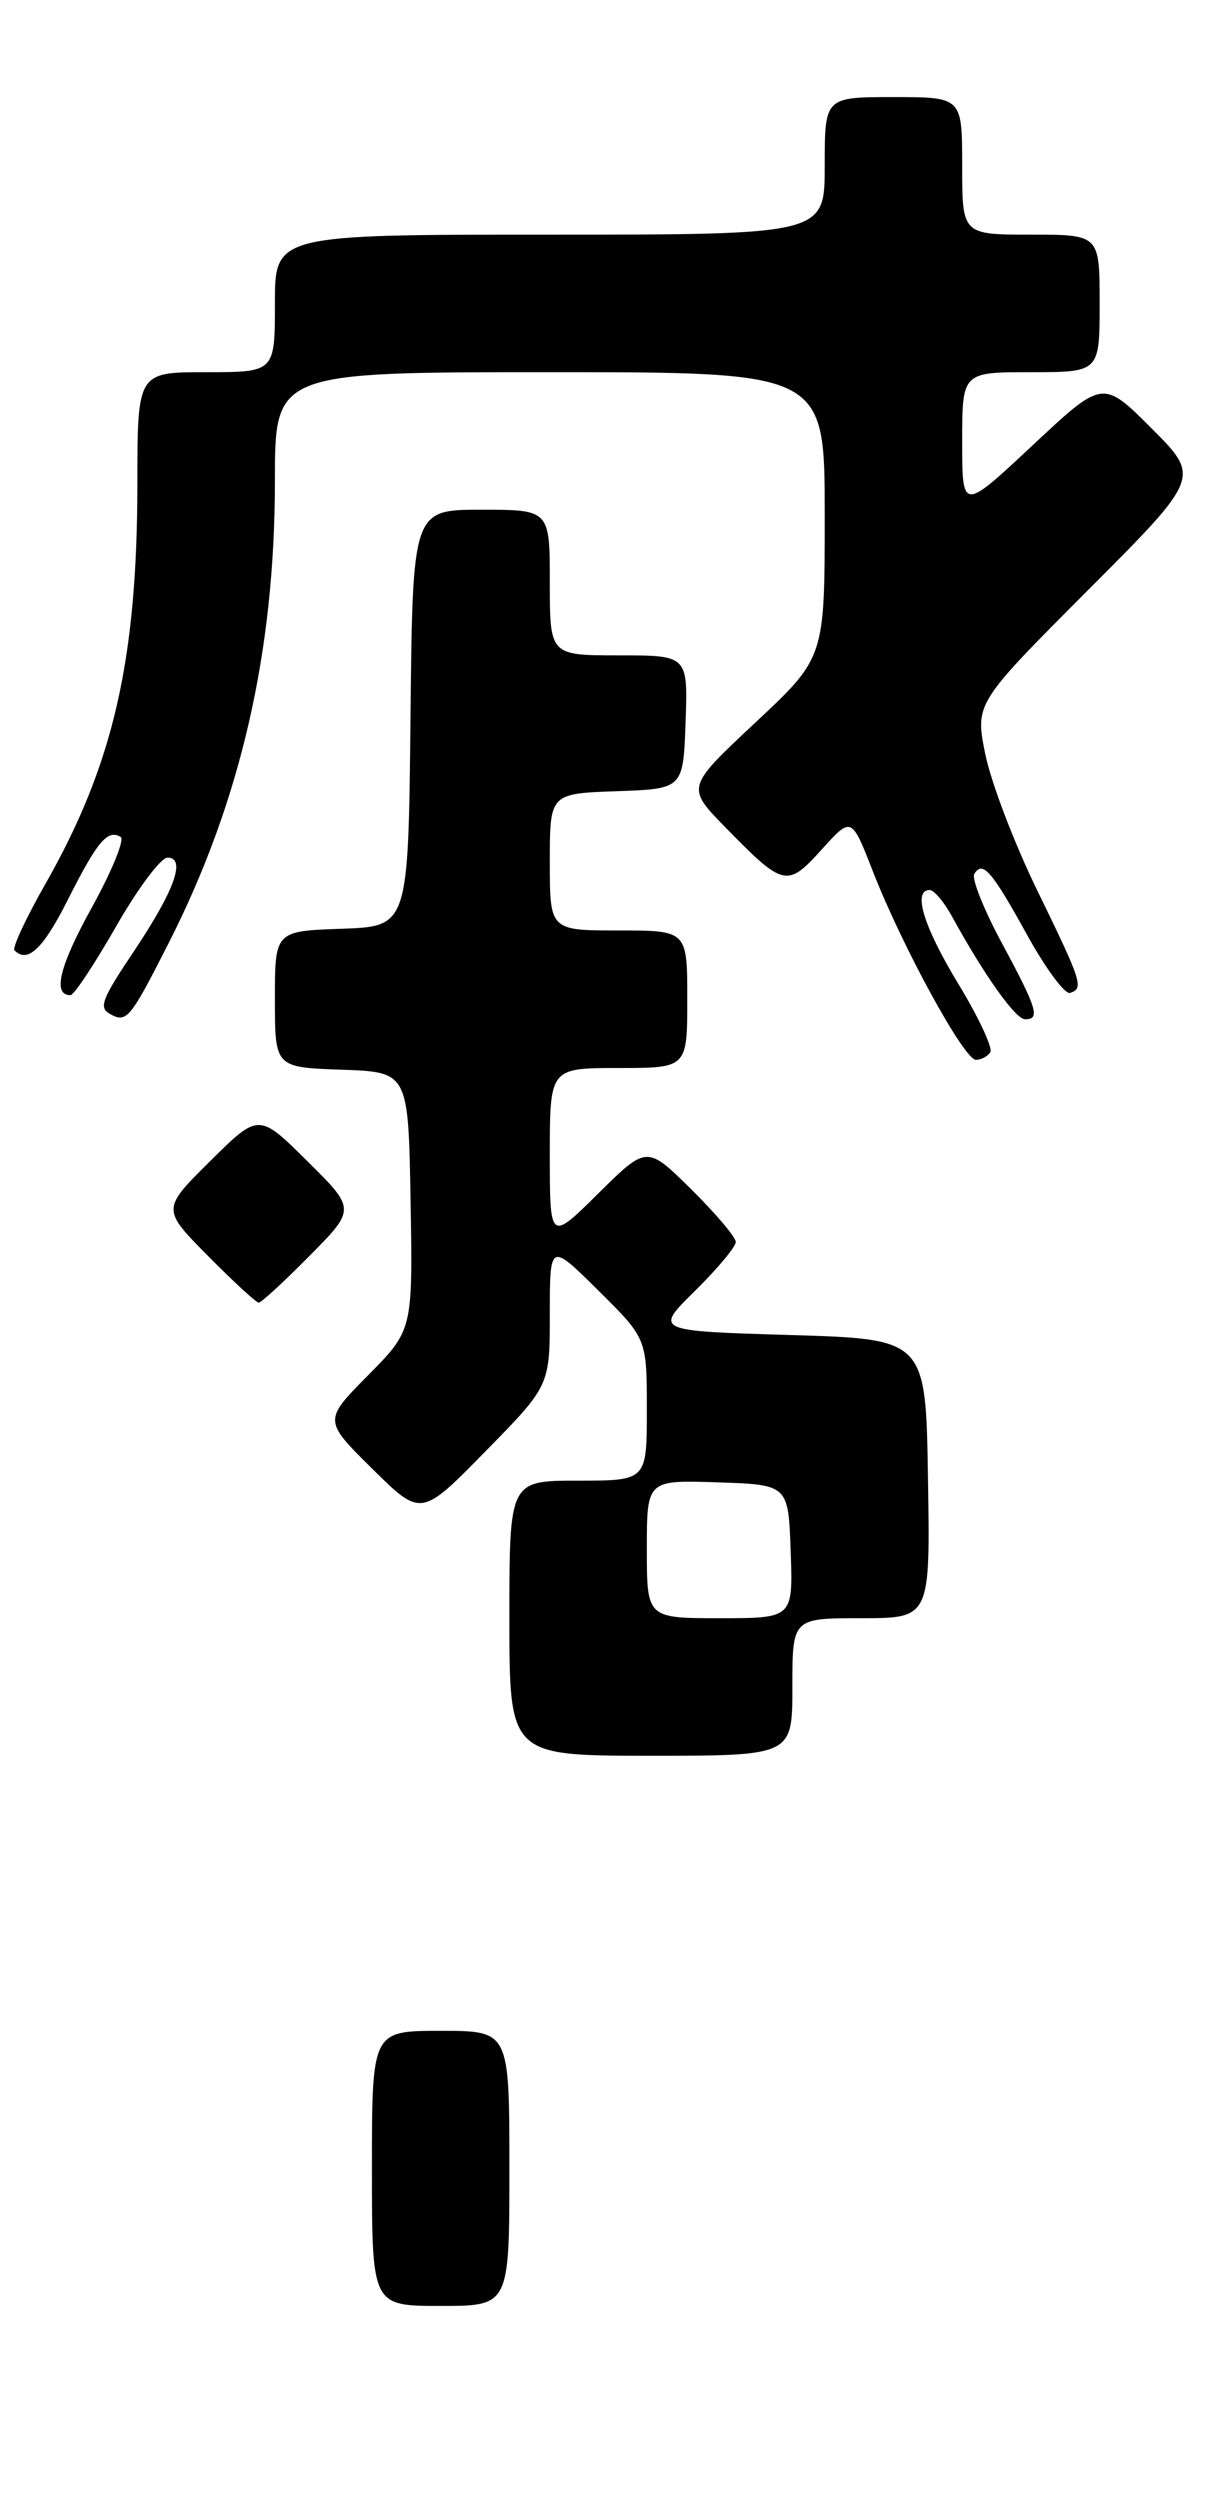 <?xml version="1.0" encoding="UTF-8" standalone="no"?>
<!DOCTYPE svg PUBLIC "-//W3C//DTD SVG 1.1//EN" "http://www.w3.org/Graphics/SVG/1.1/DTD/svg11.dtd" >
<svg xmlns="http://www.w3.org/2000/svg" xmlns:xlink="http://www.w3.org/1999/xlink" version="1.1" viewBox="0 0 152 309">
 <g >
 <path fill="currentColor"
d=" M 63.00 268.00 C 63.00 251.00 63.00 251.00 54.50 251.00 C 46.00 251.00 46.00 251.00 46.00 268.00 C 46.00 285.00 46.00 285.00 54.50 285.00 C 63.00 285.00 63.00 285.00 63.00 268.00 Z  M 98.00 208.50 C 98.00 200.00 98.00 200.00 106.52 200.00 C 115.05 200.00 115.05 200.00 114.77 182.75 C 114.50 165.50 114.50 165.50 97.71 165.00 C 80.92 164.50 80.92 164.50 85.96 159.54 C 88.73 156.81 91.00 154.09 91.00 153.50 C 91.00 152.91 88.52 149.99 85.50 147.00 C 80.00 141.57 80.00 141.57 74.00 147.50 C 68.00 153.44 68.00 153.44 68.00 142.72 C 68.00 132.00 68.00 132.00 76.50 132.00 C 85.00 132.00 85.00 132.00 85.00 123.50 C 85.00 115.00 85.00 115.00 76.50 115.00 C 68.00 115.00 68.00 115.00 68.00 106.54 C 68.00 98.08 68.00 98.08 76.25 97.79 C 84.50 97.50 84.50 97.50 84.79 89.25 C 85.08 81.00 85.08 81.00 76.54 81.00 C 68.00 81.00 68.00 81.00 68.00 72.00 C 68.00 63.00 68.00 63.00 59.52 63.00 C 51.03 63.00 51.03 63.00 50.77 88.75 C 50.50 114.50 50.50 114.50 42.25 114.79 C 34.00 115.08 34.00 115.08 34.00 123.50 C 34.00 131.92 34.00 131.92 42.25 132.21 C 50.50 132.50 50.50 132.50 50.78 148.44 C 51.05 164.39 51.05 164.39 45.53 169.97 C 40.00 175.56 40.00 175.56 46.04 181.53 C 52.08 187.50 52.08 187.50 60.04 179.38 C 68.00 171.27 68.00 171.27 68.00 162.41 C 68.00 153.56 68.00 153.56 74.00 159.50 C 80.00 165.44 80.00 165.44 80.00 174.22 C 80.00 183.00 80.00 183.00 71.50 183.00 C 63.00 183.00 63.00 183.00 63.00 200.00 C 63.00 217.00 63.00 217.00 80.50 217.00 C 98.00 217.00 98.00 217.00 98.00 208.50 Z  M 38.28 155.22 C 44.00 149.44 44.00 149.44 38.00 143.50 C 32.00 137.56 32.00 137.56 26.00 143.50 C 20.00 149.44 20.00 149.44 25.72 155.22 C 28.86 158.40 31.69 161.00 32.00 161.00 C 32.31 161.00 35.14 158.40 38.28 155.22 Z  M 122.48 130.04 C 122.80 129.51 121.03 125.72 118.53 121.61 C 114.22 114.51 112.84 110.00 114.98 110.00 C 115.51 110.00 116.75 111.46 117.73 113.25 C 121.69 120.47 125.57 125.94 126.75 125.97 C 128.69 126.02 128.30 124.71 123.93 116.60 C 121.69 112.45 120.14 108.58 120.50 108.01 C 121.53 106.33 122.65 107.61 127.04 115.57 C 129.33 119.71 131.71 122.93 132.35 122.72 C 134.06 122.15 133.83 121.41 128.26 110.00 C 125.44 104.22 122.56 96.67 121.86 93.22 C 120.59 86.94 120.59 86.94 134.53 72.97 C 148.48 59.00 148.48 59.00 142.43 52.95 C 136.39 46.91 136.39 46.91 127.70 55.05 C 119.00 63.18 119.00 63.18 119.00 54.59 C 119.00 46.00 119.00 46.00 127.50 46.00 C 136.00 46.00 136.00 46.00 136.00 37.50 C 136.00 29.00 136.00 29.00 127.50 29.00 C 119.00 29.00 119.00 29.00 119.00 20.50 C 119.00 12.00 119.00 12.00 110.50 12.00 C 102.00 12.00 102.00 12.00 102.00 20.50 C 102.00 29.00 102.00 29.00 68.00 29.00 C 34.00 29.00 34.00 29.00 34.00 37.50 C 34.00 46.00 34.00 46.00 25.50 46.00 C 17.00 46.00 17.00 46.00 16.99 59.75 C 16.98 81.62 14.02 94.49 5.61 109.26 C 3.21 113.47 1.49 117.16 1.79 117.46 C 3.43 119.10 5.34 117.28 8.46 111.07 C 12.05 103.96 13.32 102.46 14.93 103.45 C 15.43 103.77 13.83 107.68 11.37 112.14 C 7.34 119.41 6.46 123.01 8.72 123.00 C 9.15 122.99 11.69 119.17 14.36 114.50 C 17.06 109.79 19.89 106.00 20.72 106.00 C 23.06 106.00 21.57 110.11 16.47 117.71 C 12.60 123.48 12.20 124.53 13.58 125.31 C 15.67 126.47 16.06 126.00 20.89 116.50 C 29.76 99.03 34.00 80.59 34.00 59.45 C 34.00 46.00 34.00 46.00 68.00 46.00 C 102.00 46.00 102.00 46.00 102.00 63.64 C 102.00 81.28 102.00 81.28 93.44 89.29 C 84.87 97.30 84.87 97.30 89.69 102.23 C 96.93 109.64 97.34 109.73 101.64 104.98 C 105.31 100.91 105.31 100.91 107.96 107.71 C 111.58 116.98 119.23 130.97 120.69 130.99 C 121.35 130.99 122.15 130.57 122.48 130.04 Z  M 80.00 191.46 C 80.00 182.92 80.00 182.92 88.75 183.21 C 97.50 183.50 97.50 183.50 97.79 191.75 C 98.08 200.00 98.08 200.00 89.04 200.00 C 80.00 200.00 80.00 200.00 80.00 191.46 Z "/>
</g>
</svg>